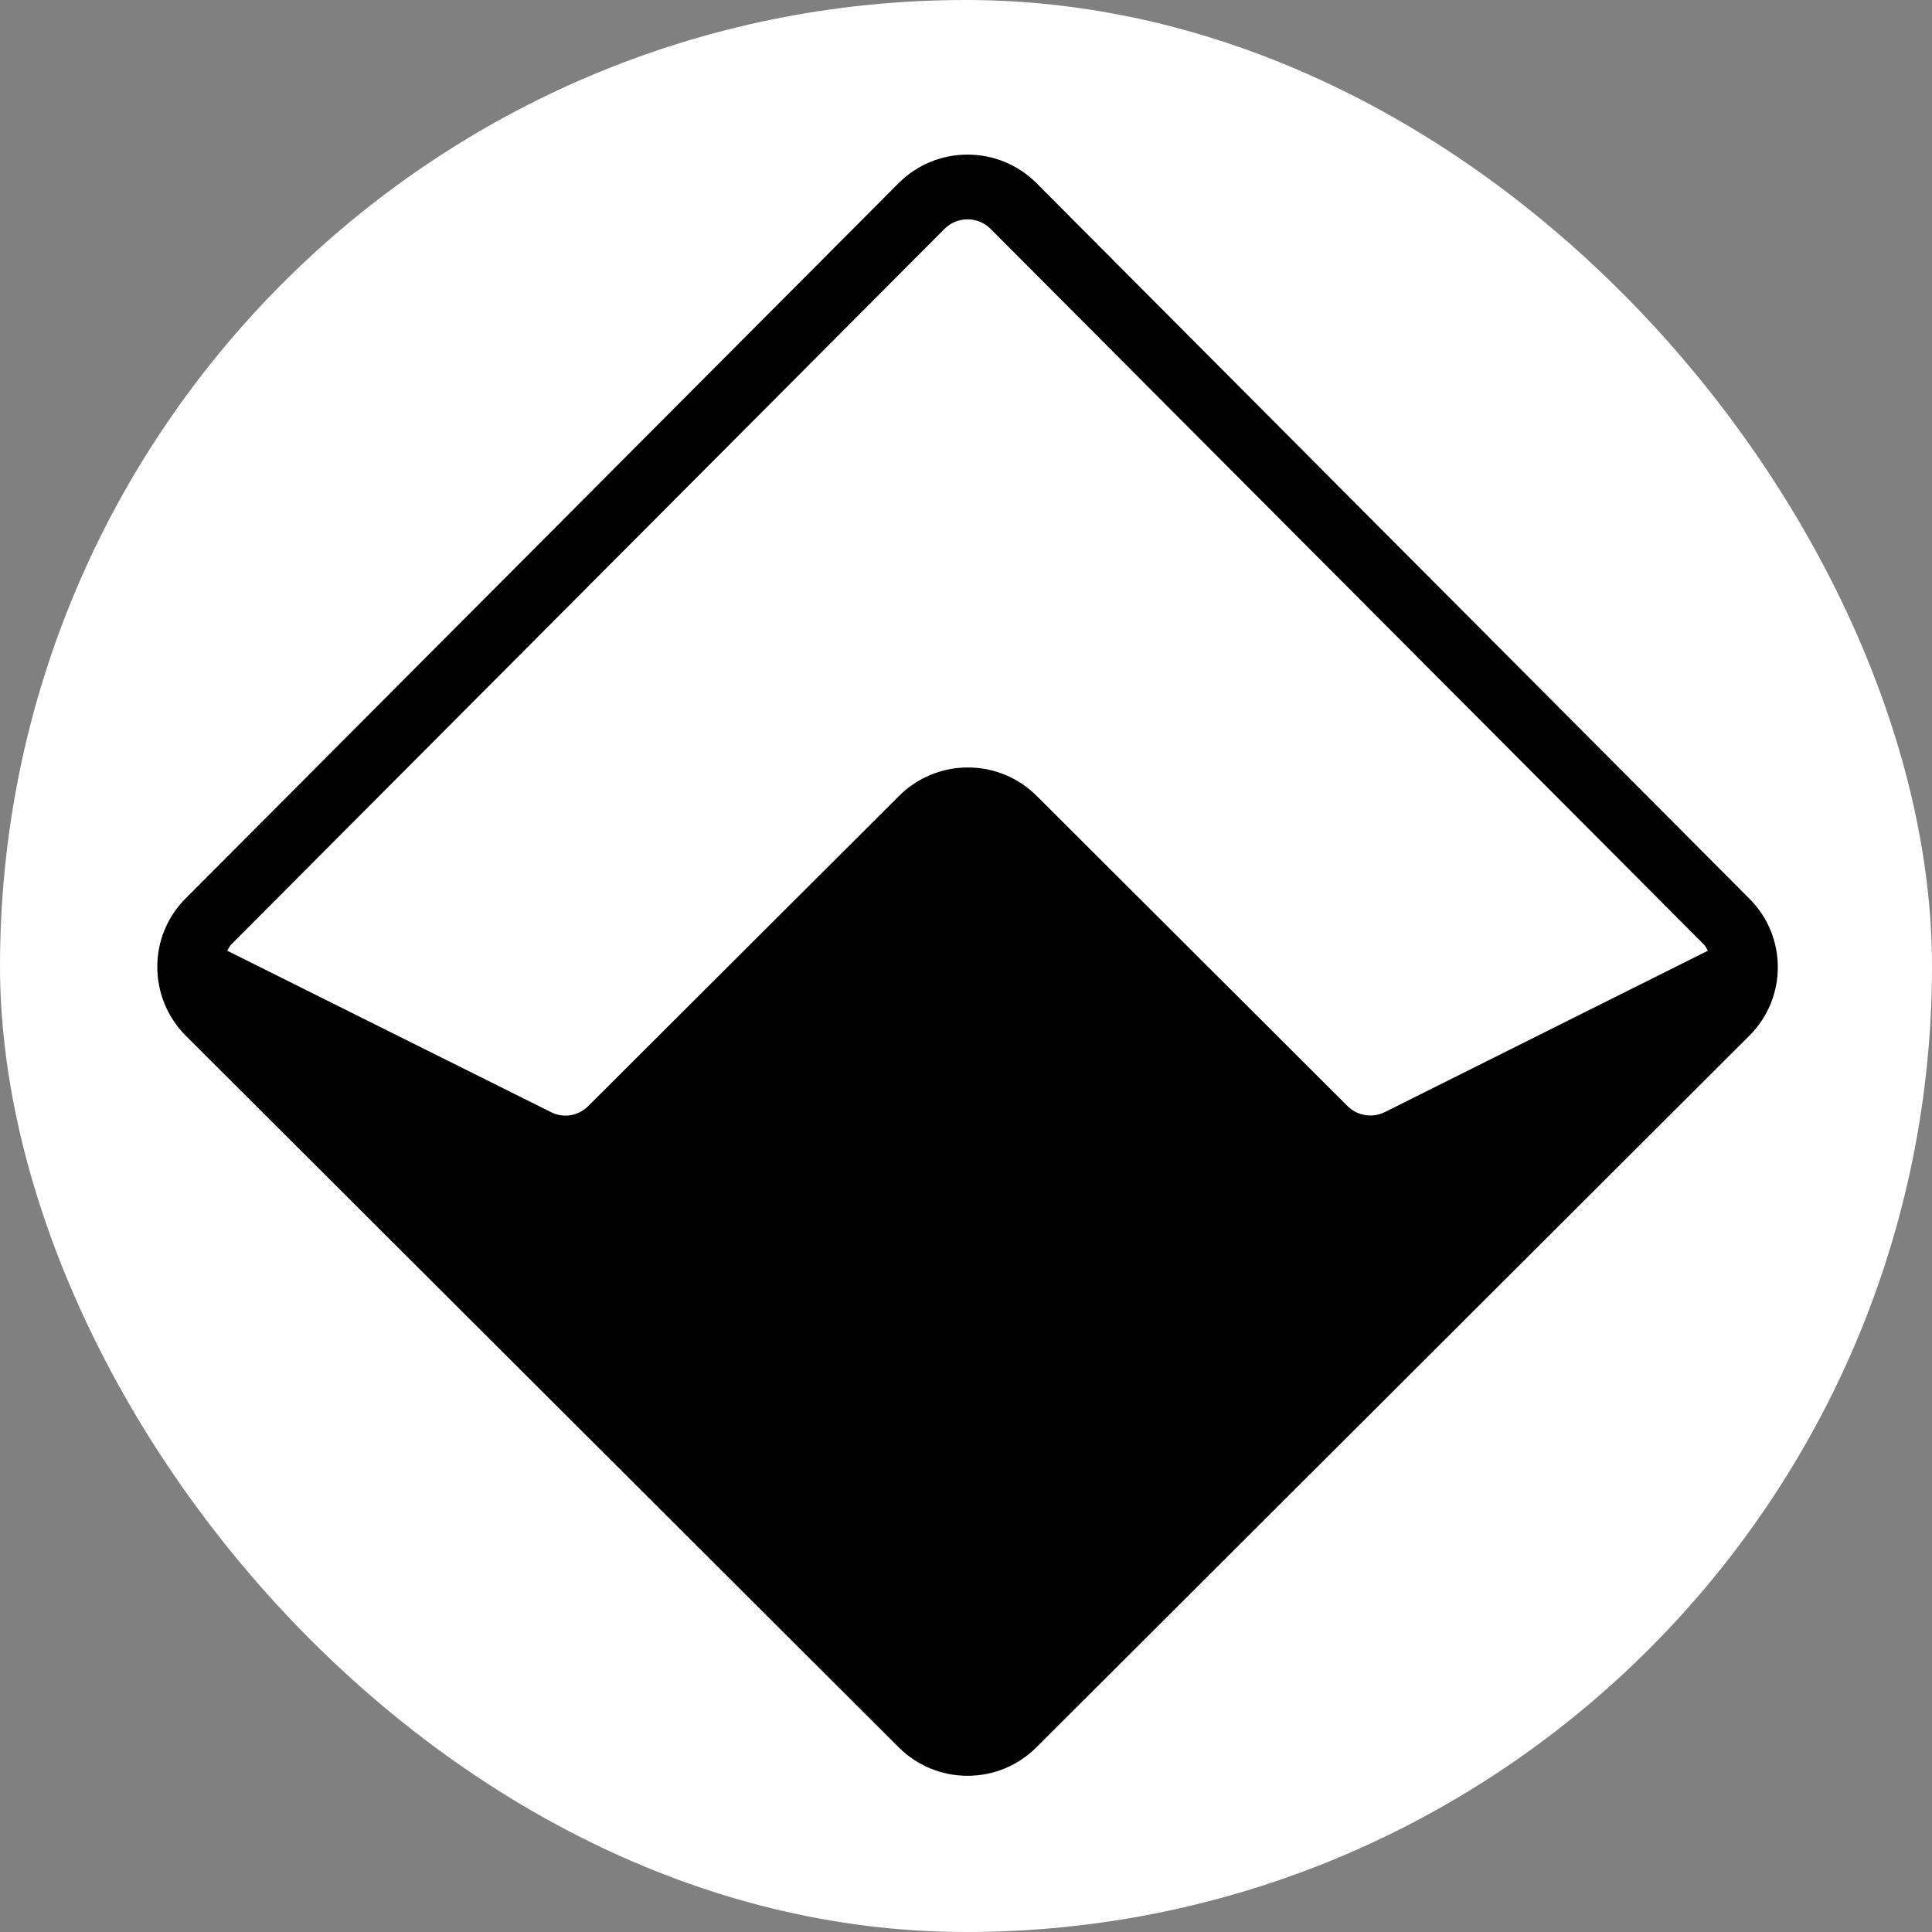 <svg width="250" height="250" viewBox="0 0 250 250" fill="none" xmlns="http://www.w3.org/2000/svg">
<rect x="0" y="0" width="250" height="250" fill="#808080" stroke="none"/>
<rect width="250" height="250" rx="125" fill="white"/>
<path fill-rule="evenodd" clip-rule="evenodd" d="M122.226 29.611C123.034 28.804 124.096 28.379 125.201 28.379C126.306 28.379 127.368 28.804 128.176 29.611L220.443 122.176C220.698 122.431 220.826 122.729 220.996 123.026L179.218 143.894C177.604 144.701 175.648 144.404 174.373 143.129L134.168 103.009C131.788 100.629 128.601 99.311 125.244 99.311C121.886 99.311 118.699 100.629 116.319 103.009L76.114 143.129C74.838 144.404 72.883 144.744 71.269 143.894L29.406 123.026C29.576 122.729 29.703 122.431 29.959 122.176L122.226 29.611ZM226.351 116.269L134.126 23.704C131.746 21.324 128.559 20.006 125.201 20.006C121.844 20.006 118.656 21.324 116.276 23.704L24.051 116.226C19.121 121.114 19.121 129.104 24.051 134.034L116.276 226.089C118.656 228.469 121.844 229.786 125.201 229.786C128.559 229.786 131.746 228.469 134.126 226.089L226.351 134.034C231.281 129.146 231.281 121.156 226.351 116.269Z" fill="black"/>
</svg>
